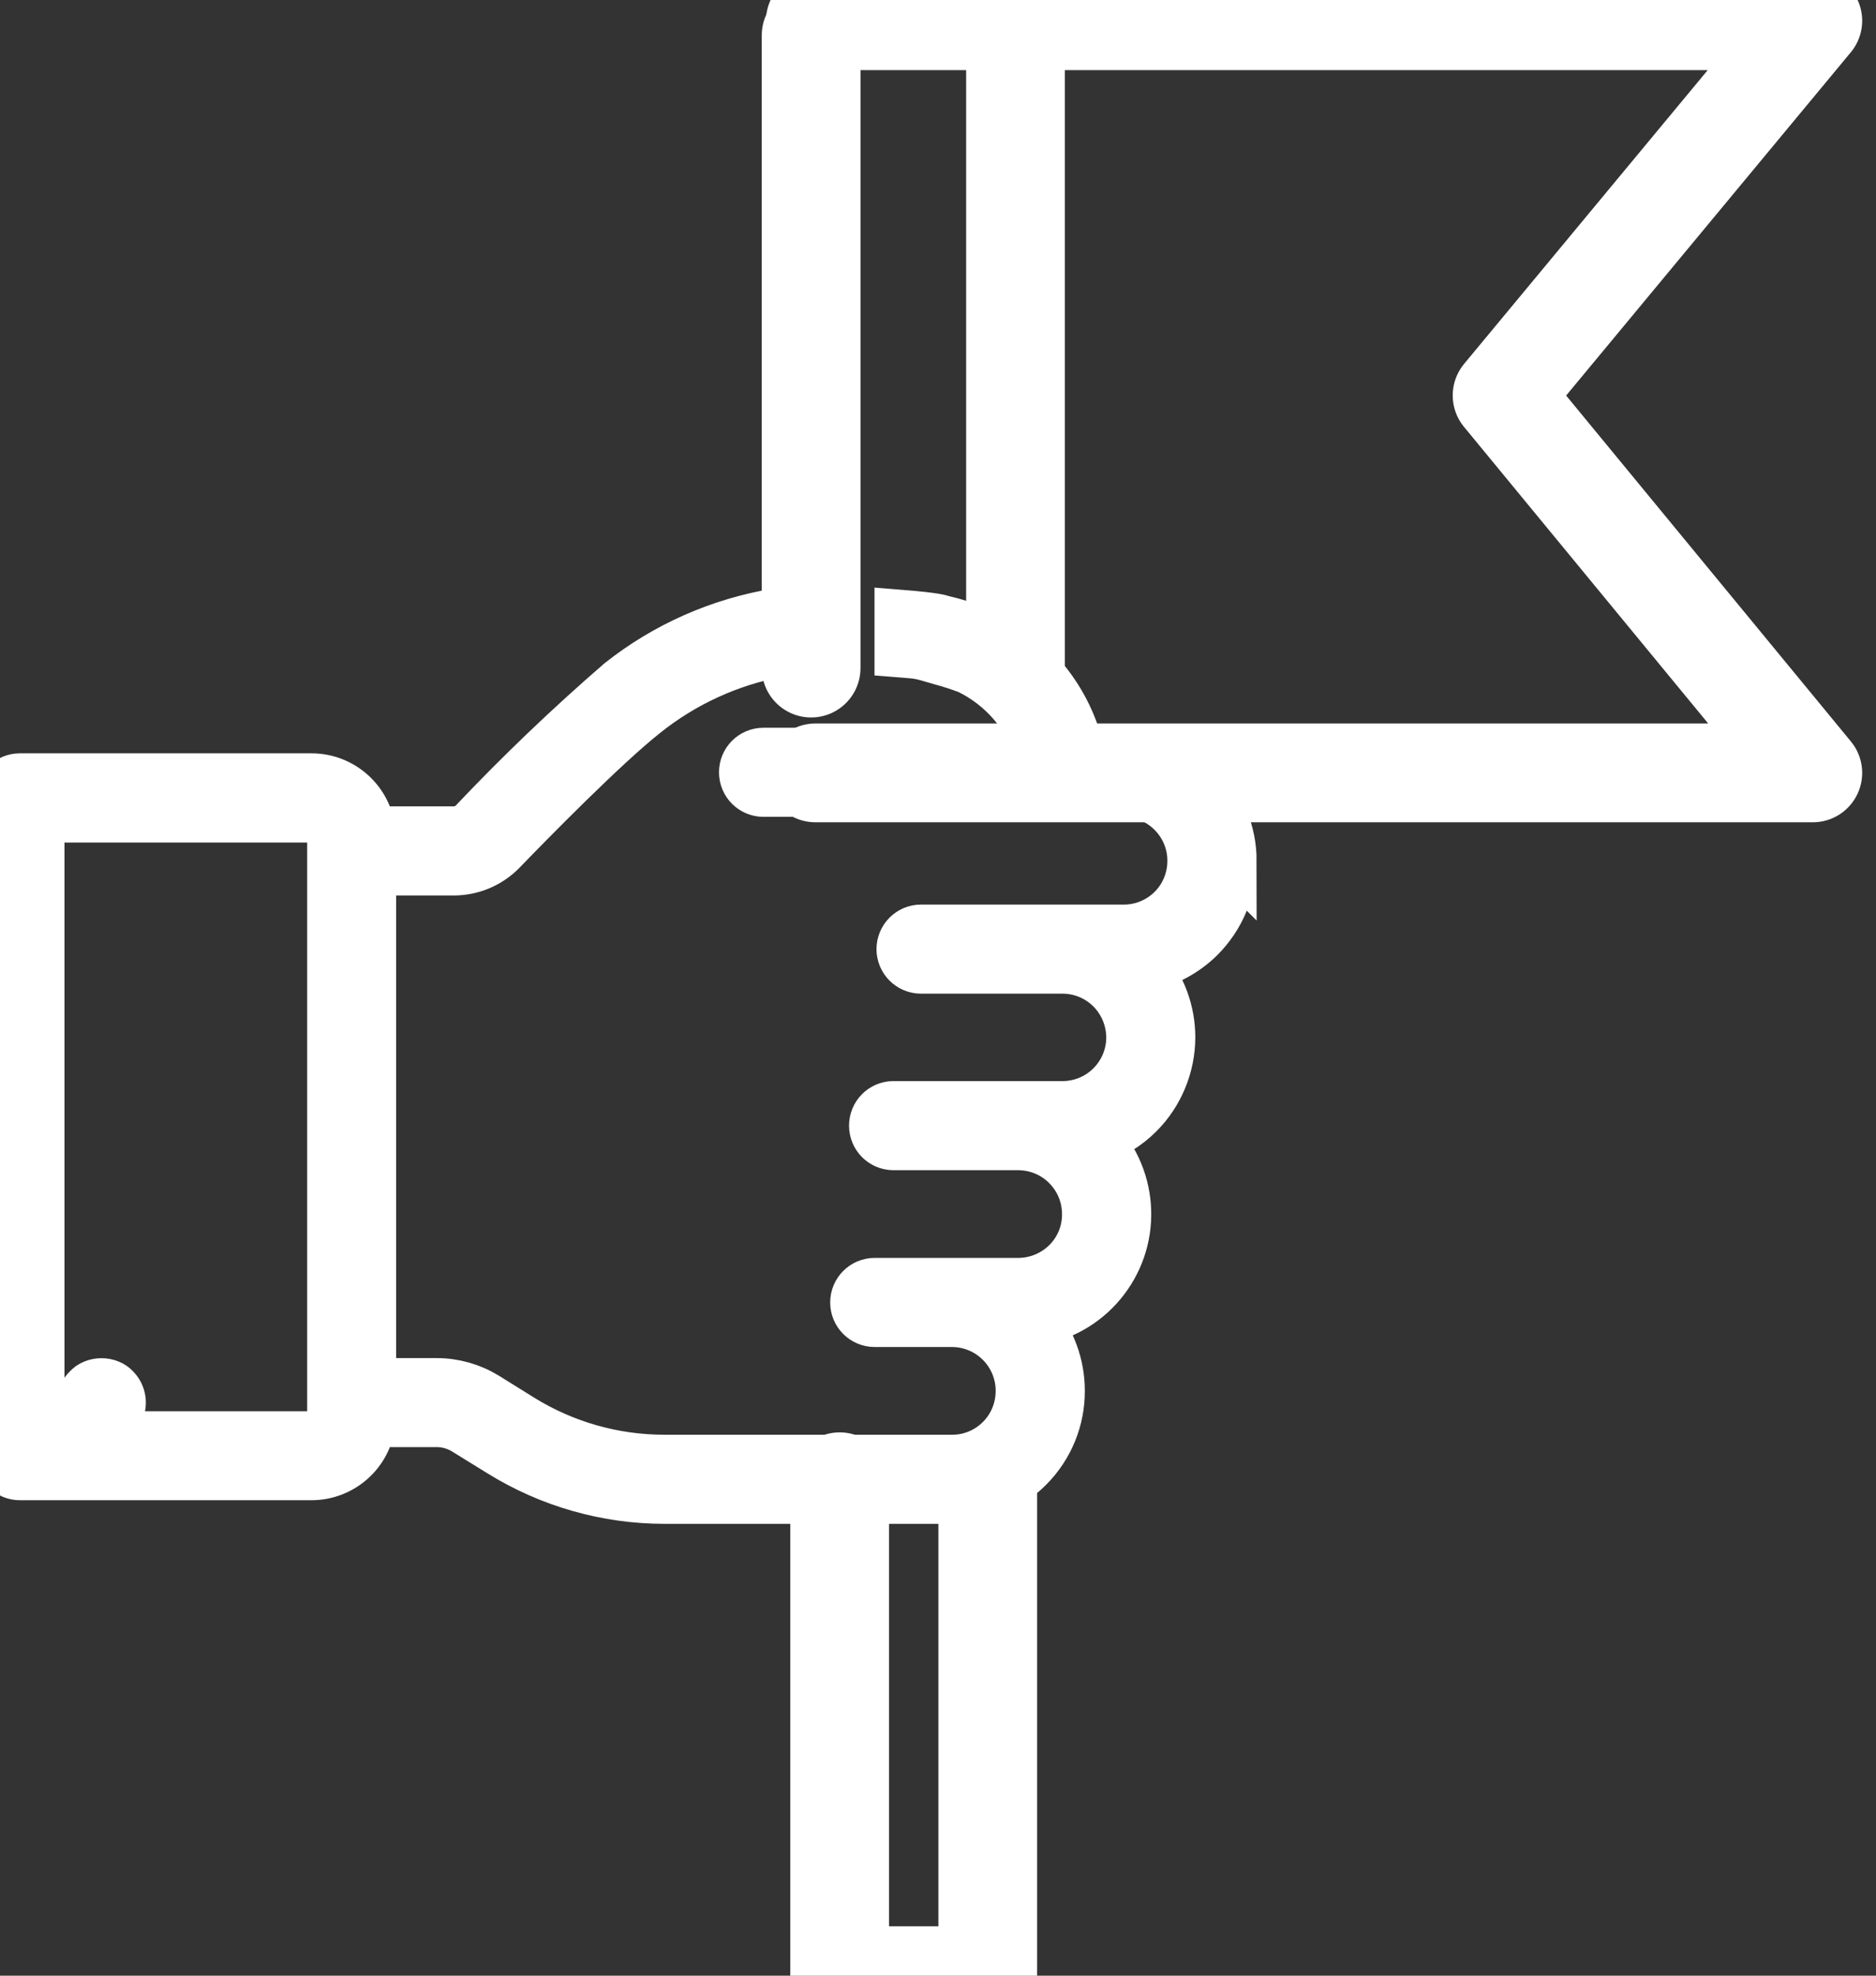<svg width="19" height="20" viewBox="0 0 19 20" fill="none" xmlns="http://www.w3.org/2000/svg">
<rect x="0" y="0" width="19" height="20" fill="#333333" stroke="none"/>
<path d="M1.171 14.059C1.153 14.039 1.131 14.023 1.106 14.014C1.056 13.994 1 13.994 0.949 14.014C0.925 14.023 0.902 14.039 0.885 14.059C0.846 14.095 0.824 14.146 0.824 14.199C0.824 14.252 0.846 14.303 0.885 14.34C0.902 14.36 0.924 14.374 0.949 14.384C0.973 14.396 0.999 14.401 1.026 14.4C1.053 14.401 1.081 14.395 1.106 14.384C1.131 14.375 1.153 14.36 1.171 14.34C1.246 14.261 1.246 14.137 1.171 14.059Z" fill="white" stroke="white" stroke-width="0.5"/>
<path d="M12.477 8.715C12.477 8.425 12.362 8.146 12.156 7.94C11.951 7.734 11.673 7.618 11.382 7.617H10.938C10.816 7.086 10.459 6.64 9.966 6.406C9.824 6.352 9.679 6.307 9.531 6.272C9.531 6.272 9.495 6.25 9.107 6.219V6.607C9.316 6.624 9.29 6.615 9.53 6.686C9.625 6.712 9.719 6.742 9.81 6.777C10.156 6.946 10.416 7.249 10.528 7.617H7.733C7.621 7.617 7.532 7.707 7.532 7.818C7.532 7.93 7.622 8.019 7.733 8.019H11.381C11.565 8.02 11.741 8.094 11.871 8.225C12.001 8.355 12.074 8.532 12.073 8.715C12.073 8.899 12.001 9.075 11.871 9.205C11.741 9.334 11.565 9.408 11.381 9.407H9.328C9.217 9.407 9.127 9.498 9.127 9.608C9.127 9.719 9.217 9.809 9.328 9.809H10.761C10.945 9.809 11.121 9.882 11.251 10.012C11.38 10.142 11.453 10.318 11.454 10.502C11.454 10.685 11.381 10.861 11.251 10.991C11.121 11.121 10.945 11.194 10.761 11.194H9.047C8.937 11.195 8.849 11.285 8.849 11.395C8.849 11.505 8.937 11.595 9.047 11.596H10.314C10.498 11.597 10.675 11.67 10.804 11.801C10.934 11.932 11.007 12.108 11.006 12.293C11.007 12.476 10.934 12.652 10.804 12.781C10.673 12.911 10.497 12.983 10.314 12.984H8.859C8.748 12.984 8.658 13.074 8.658 13.185C8.658 13.296 8.748 13.386 8.859 13.386H9.642C9.825 13.386 10.001 13.459 10.131 13.589C10.261 13.719 10.334 13.895 10.334 14.078C10.335 14.262 10.263 14.44 10.133 14.57C10.003 14.701 9.826 14.775 9.642 14.774H6.73C6.218 14.774 5.716 14.632 5.28 14.362L4.923 14.14C4.772 14.047 4.599 13.998 4.421 13.998H3.762V8.815H4.595C4.78 8.815 4.957 8.74 5.085 8.607C5.383 8.299 6.12 7.548 6.531 7.223C6.921 6.911 7.379 6.701 7.866 6.607C7.973 6.586 8.081 6.571 8.19 6.562C8.19 6.562 7.937 6.551 8.105 6.548V6.157C8.014 6.157 8.28 6.161 8.19 6.168C8.081 6.176 7.973 6.188 7.866 6.206C7.289 6.302 6.743 6.542 6.282 6.907C5.763 7.356 5.267 7.83 4.796 8.328C4.744 8.382 4.671 8.413 4.595 8.413H3.756C3.721 8.108 3.464 7.877 3.156 7.876H0.201C0.148 7.876 0.096 7.897 0.059 7.935C0.021 7.973 0 8.024 0 8.077V14.735C0 14.789 0.021 14.84 0.059 14.878C0.096 14.915 0.148 14.937 0.201 14.937H3.157C3.464 14.935 3.722 14.705 3.756 14.399H4.422C4.524 14.399 4.625 14.428 4.712 14.482L5.07 14.703C5.569 15.012 6.144 15.176 6.731 15.176H9.643C9.934 15.176 10.213 15.06 10.418 14.854C10.624 14.648 10.739 14.368 10.737 14.078C10.737 13.82 10.646 13.57 10.479 13.373C10.744 13.333 10.985 13.197 11.156 12.991C11.327 12.786 11.418 12.524 11.409 12.257C11.401 11.989 11.295 11.734 11.111 11.539C11.271 11.485 11.416 11.395 11.536 11.275C11.74 11.07 11.855 10.791 11.856 10.502C11.856 10.24 11.763 9.987 11.592 9.789C11.804 9.746 12.001 9.642 12.155 9.489C12.36 9.283 12.476 9.005 12.476 8.714L12.477 8.715ZM3.361 14.332C3.361 14.445 3.27 14.536 3.157 14.536H0.403V8.279H3.157C3.27 8.279 3.36 8.37 3.361 8.483V14.332Z" fill="white" stroke="white" stroke-width="0.5"/>
<path d="M10.004 15V20H8.504V15" stroke="white" stroke-linecap="round" stroke-linejoin="round"/>
<path d="M8.258 0.21H18.36L15.213 4.003L18.36 7.824H8.258" stroke="white" stroke-linecap="round" stroke-linejoin="round"/>
<path d="M10.285 0.357L10.285 6.742" stroke="white" stroke-linecap="round" stroke-linejoin="round"/>
<path d="M8.215 0.357L8.215 6.763" stroke="white" stroke-linecap="round" stroke-linejoin="round"/>
</svg>
